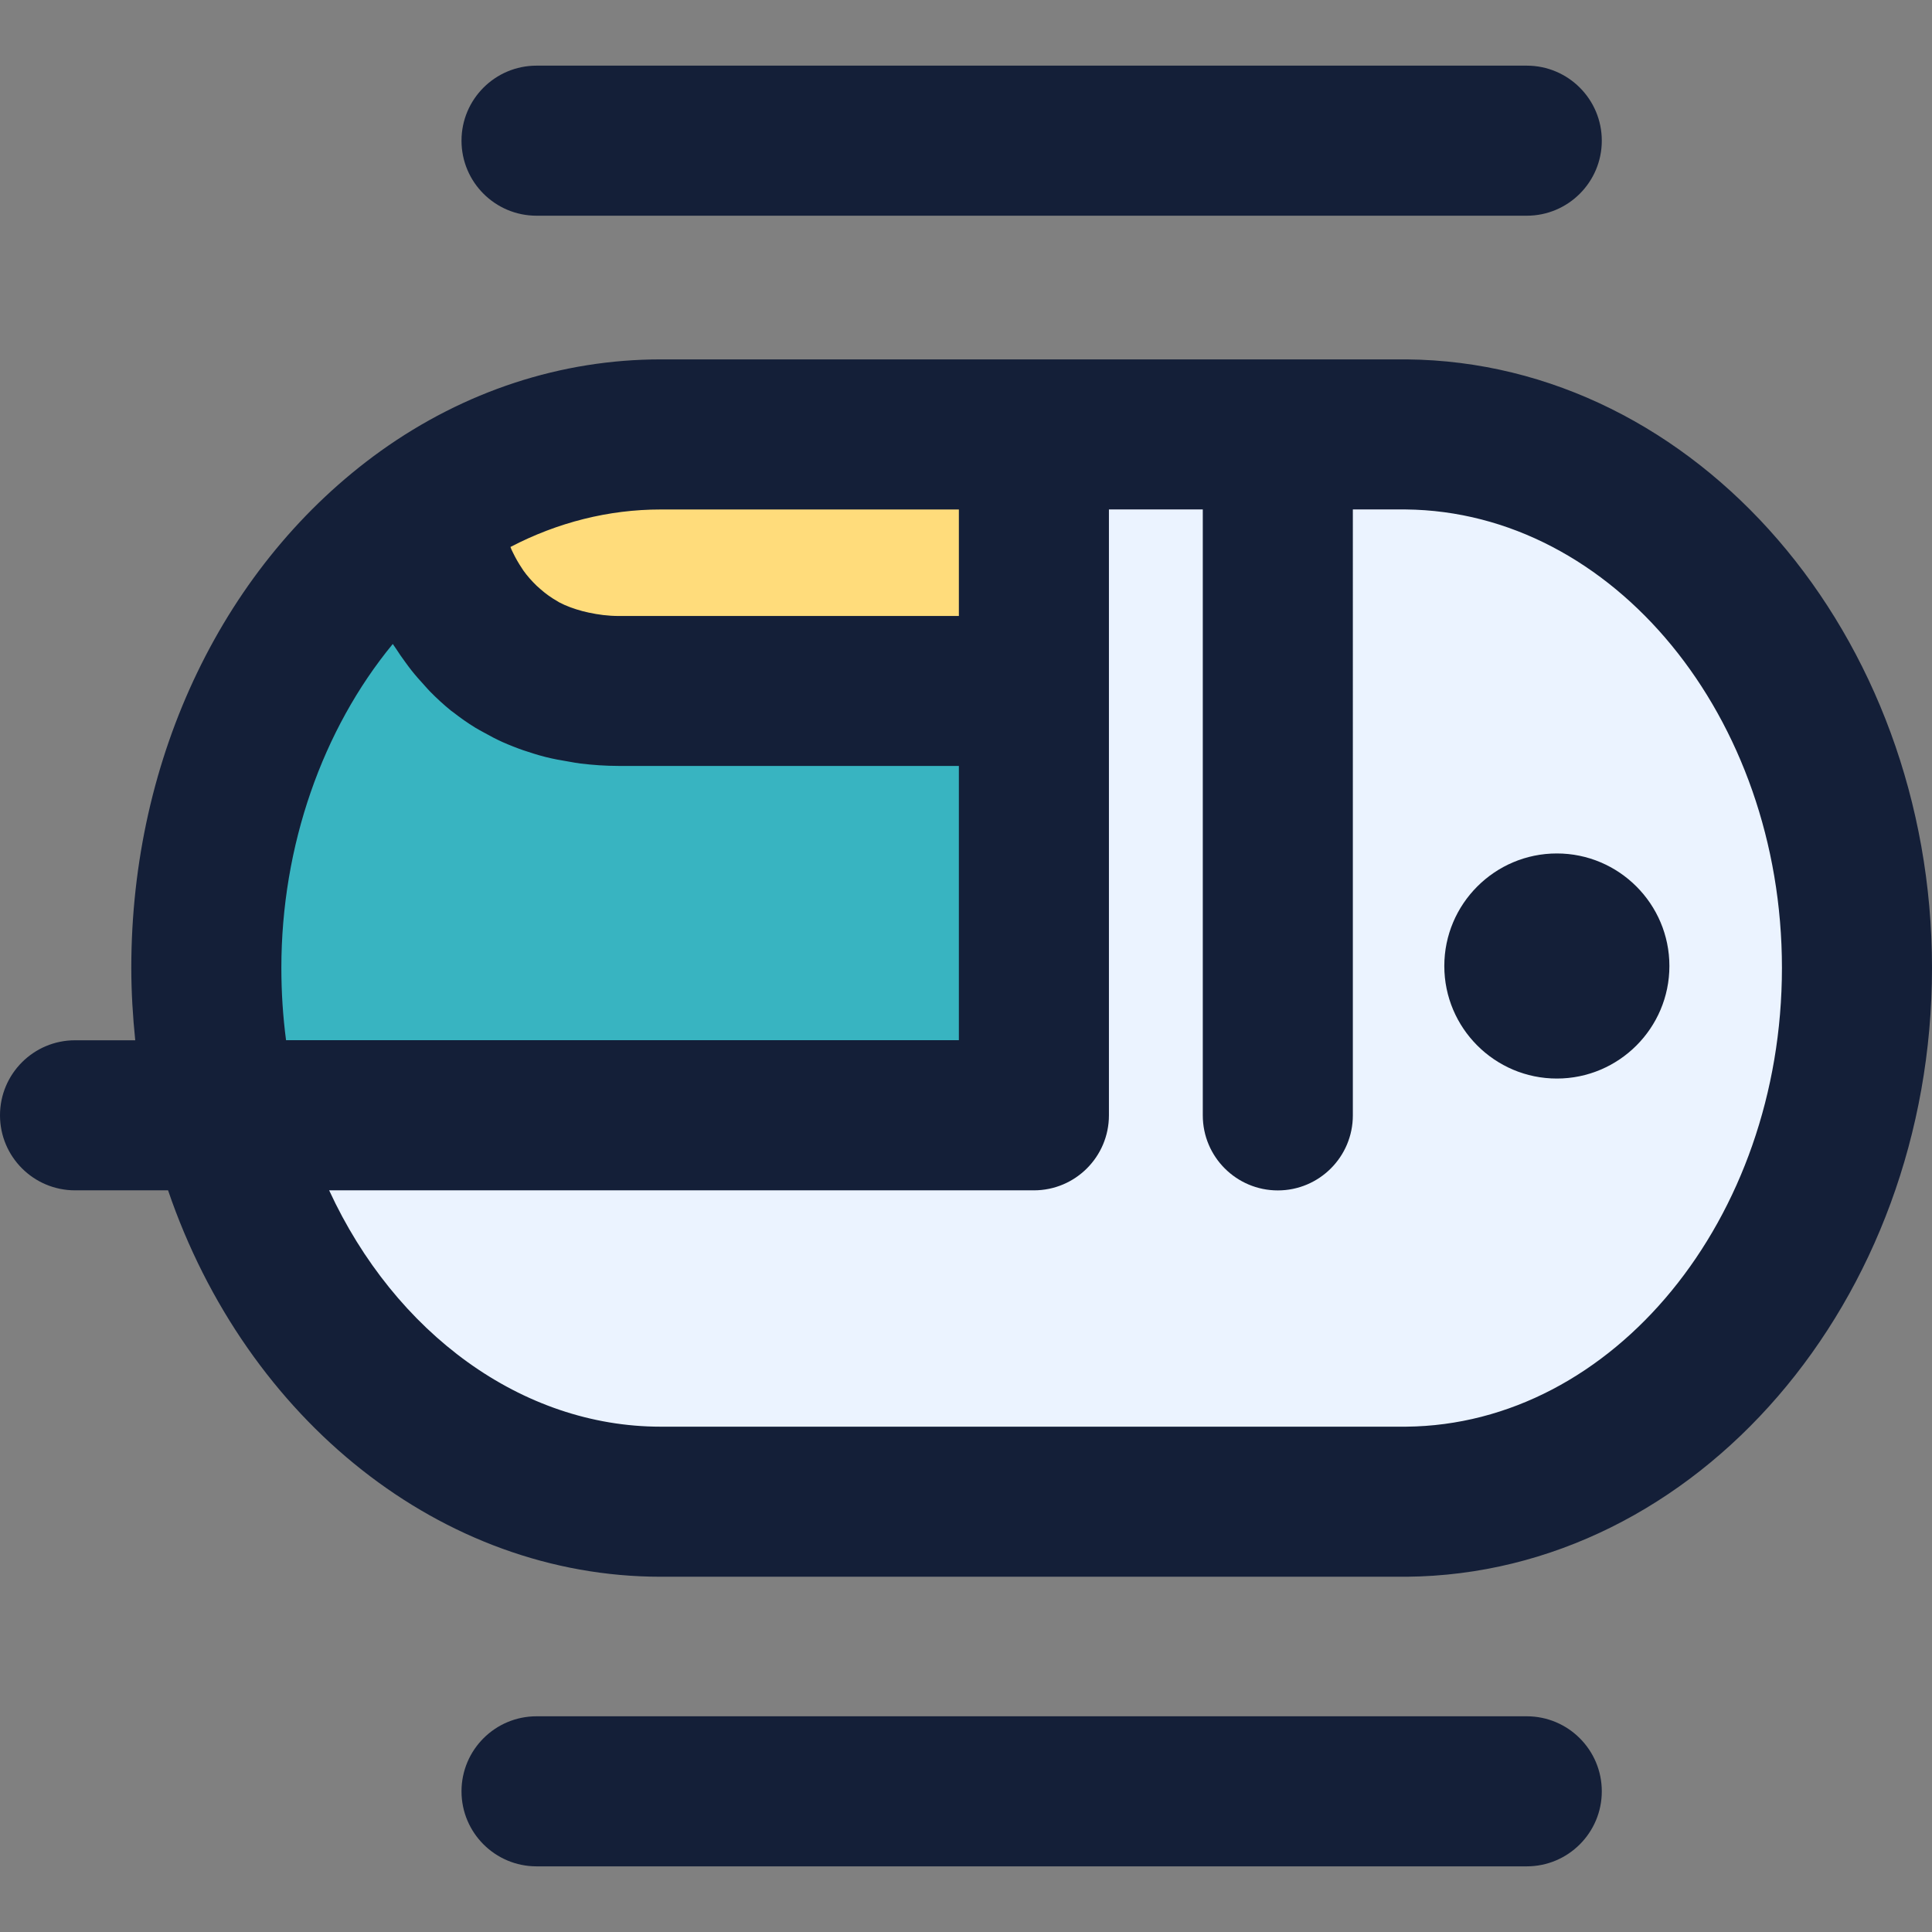 <?xml version="1.0" encoding="iso-8859-1"?>
<!-- Generator: Adobe Illustrator 19.0.0, SVG Export Plug-In . SVG Version: 6.00 Build 0)  -->
<svg version="1.1" id="Capa_1" xmlns="http://www.w3.org/2000/svg" xmlns:xlink="http://www.w3.org/1999/xlink" x="0px" y="0px"
	 viewBox="0 0 412 412" style="enable-background:new 0 0 412 412;" xml:space="preserve">
<rect x="0" y="0" width="412" height="412" fill="#808080" stroke="none"/>
<path style="fill:#38B4C1;" d="M220.48,149.36v90.48H47.76c-2.48-10-3.76-20.56-3.76-31.44c0-41.12,18.64-77.2,46.48-97.2
	c0,0,3.76,38.16,41.52,38.16C160.24,149.36,220.48,149.36,220.48,149.36z"/>
<path style="fill:#EBF3FF;" d="M299.84,94.64h-79.36v145.2H47.76c11.6,47.6,48.88,82.4,93.12,82.4h158.96
	c53.2-0.48,96.16-51.28,96.16-113.84C396,145.92,353.04,95.12,299.84,94.64z"/>
<path style="fill:#FFDC7B;" d="M220.48,94.64v54.72c0,0-60.24,0-88.48,0c-37.76,0-41.52-38.16-41.52-38.16
	c14.64-10.48,31.92-16.56,50.4-16.56H220.48z"/>
<g>
	<path style="fill:#141F38;" d="M140.88,336.24h159.104C361.752,335.68,412,277.44,412,206.4c0-70.992-50.248-129.2-112.016-129.76
		c-0.048,0-0.096,0-0.144,0h-79.36h-79.6c-21.2,0-41.848,6.76-59.712,19.544l-0.008,0.008C81.152,96.2,81.144,96.2,81.144,96.2
		C47.864,120.112,28,161.304,28,206.4c0,5.2,0.32,10.352,0.84,15.44H16c-8.832,0-16,7.168-16,16s7.168,16,16,16h19.84
		C52.584,302.92,94.256,336.24,140.88,336.24z M380,206.4c0,53.552-36.024,97.448-80.16,97.84H140.88
		c-29.592,0-56.624-19.936-70.688-50.4H220.48c8.832,0,16-7.168,16-16v-90.48v-38.72h20.016v129.216c0,8.832,7.168,16,16,16
		s16-7.168,16-16V108.64h11.264C344.008,109.08,380,152.92,380,206.4z M204.48,108.64v22.72H132c-2.368,0-4.448-0.296-6.408-0.712
		c-0.464-0.096-0.92-0.2-1.36-0.32c-1.816-0.488-3.512-1.096-4.984-1.88c-0.128-0.072-0.232-0.16-0.36-0.224
		c-1.368-0.768-2.568-1.648-3.648-2.6c-0.264-0.232-0.536-0.464-0.792-0.704c-1.072-1.04-2.04-2.128-2.856-3.28
		c-0.112-0.16-0.2-0.328-0.312-0.488c-0.712-1.056-1.32-2.128-1.84-3.2c-0.12-0.248-0.256-0.504-0.368-0.752
		c-0.088-0.192-0.136-0.368-0.216-0.56c10.064-5.248,20.96-7.992,32.016-7.992h63.608V108.64z M83.76,137.328
		c0.192,0.304,0.432,0.6,0.624,0.904c0.664,1.04,1.376,2.064,2.12,3.072c0.416,0.568,0.824,1.128,1.264,1.68
		c0.848,1.072,1.768,2.112,2.712,3.136c0.408,0.44,0.784,0.904,1.216,1.336c1.408,1.432,2.896,2.808,4.504,4.112
		c0.152,0.12,0.32,0.224,0.48,0.344c1.464,1.152,3.016,2.24,4.656,3.256c0.592,0.368,1.24,0.696,1.856,1.04
		c1.272,0.72,2.584,1.408,3.96,2.032c0.76,0.344,1.552,0.664,2.344,0.976c1.368,0.544,2.784,1.032,4.24,1.472
		c0.848,0.256,1.696,0.52,2.584,0.736c1.608,0.408,3.304,0.72,5.032,1c0.824,0.136,1.608,0.304,2.456,0.4
		c2.616,0.312,5.328,0.512,8.192,0.512h72.48v58.48H61c-0.664-5.024-1-10.192-1-15.416C60,180.368,68.784,155.512,83.76,137.328z"/>
	<path style="fill:#141F38;" d="M332,230c13.232,0,24-10.768,24-24s-10.768-24-24-24s-24,10.768-24,24S318.768,230,332,230z"/>
	<path style="fill:#141F38;" d="M114.416,14c-8.832,0-16,7.168-16,16s7.168,16,16,16h211.168c8.832,0,16-7.168,16-16
		s-7.168-16-16-16H114.416z"/>
	<path style="fill:#141F38;" d="M341.584,382c0-8.832-7.168-16-16-16H114.416c-8.832,0-16,7.168-16,16s7.168,16,16,16h211.168
		C334.416,398,341.584,390.832,341.584,382z"/>
</g>
<g>
</g>
<g>
</g>
<g>
</g>
<g>
</g>
<g>
</g>
<g>
</g>
<g>
</g>
<g>
</g>
<g>
</g>
<g>
</g>
<g>
</g>
<g>
</g>
<g>
</g>
<g>
</g>
<g>
</g>
</svg>
